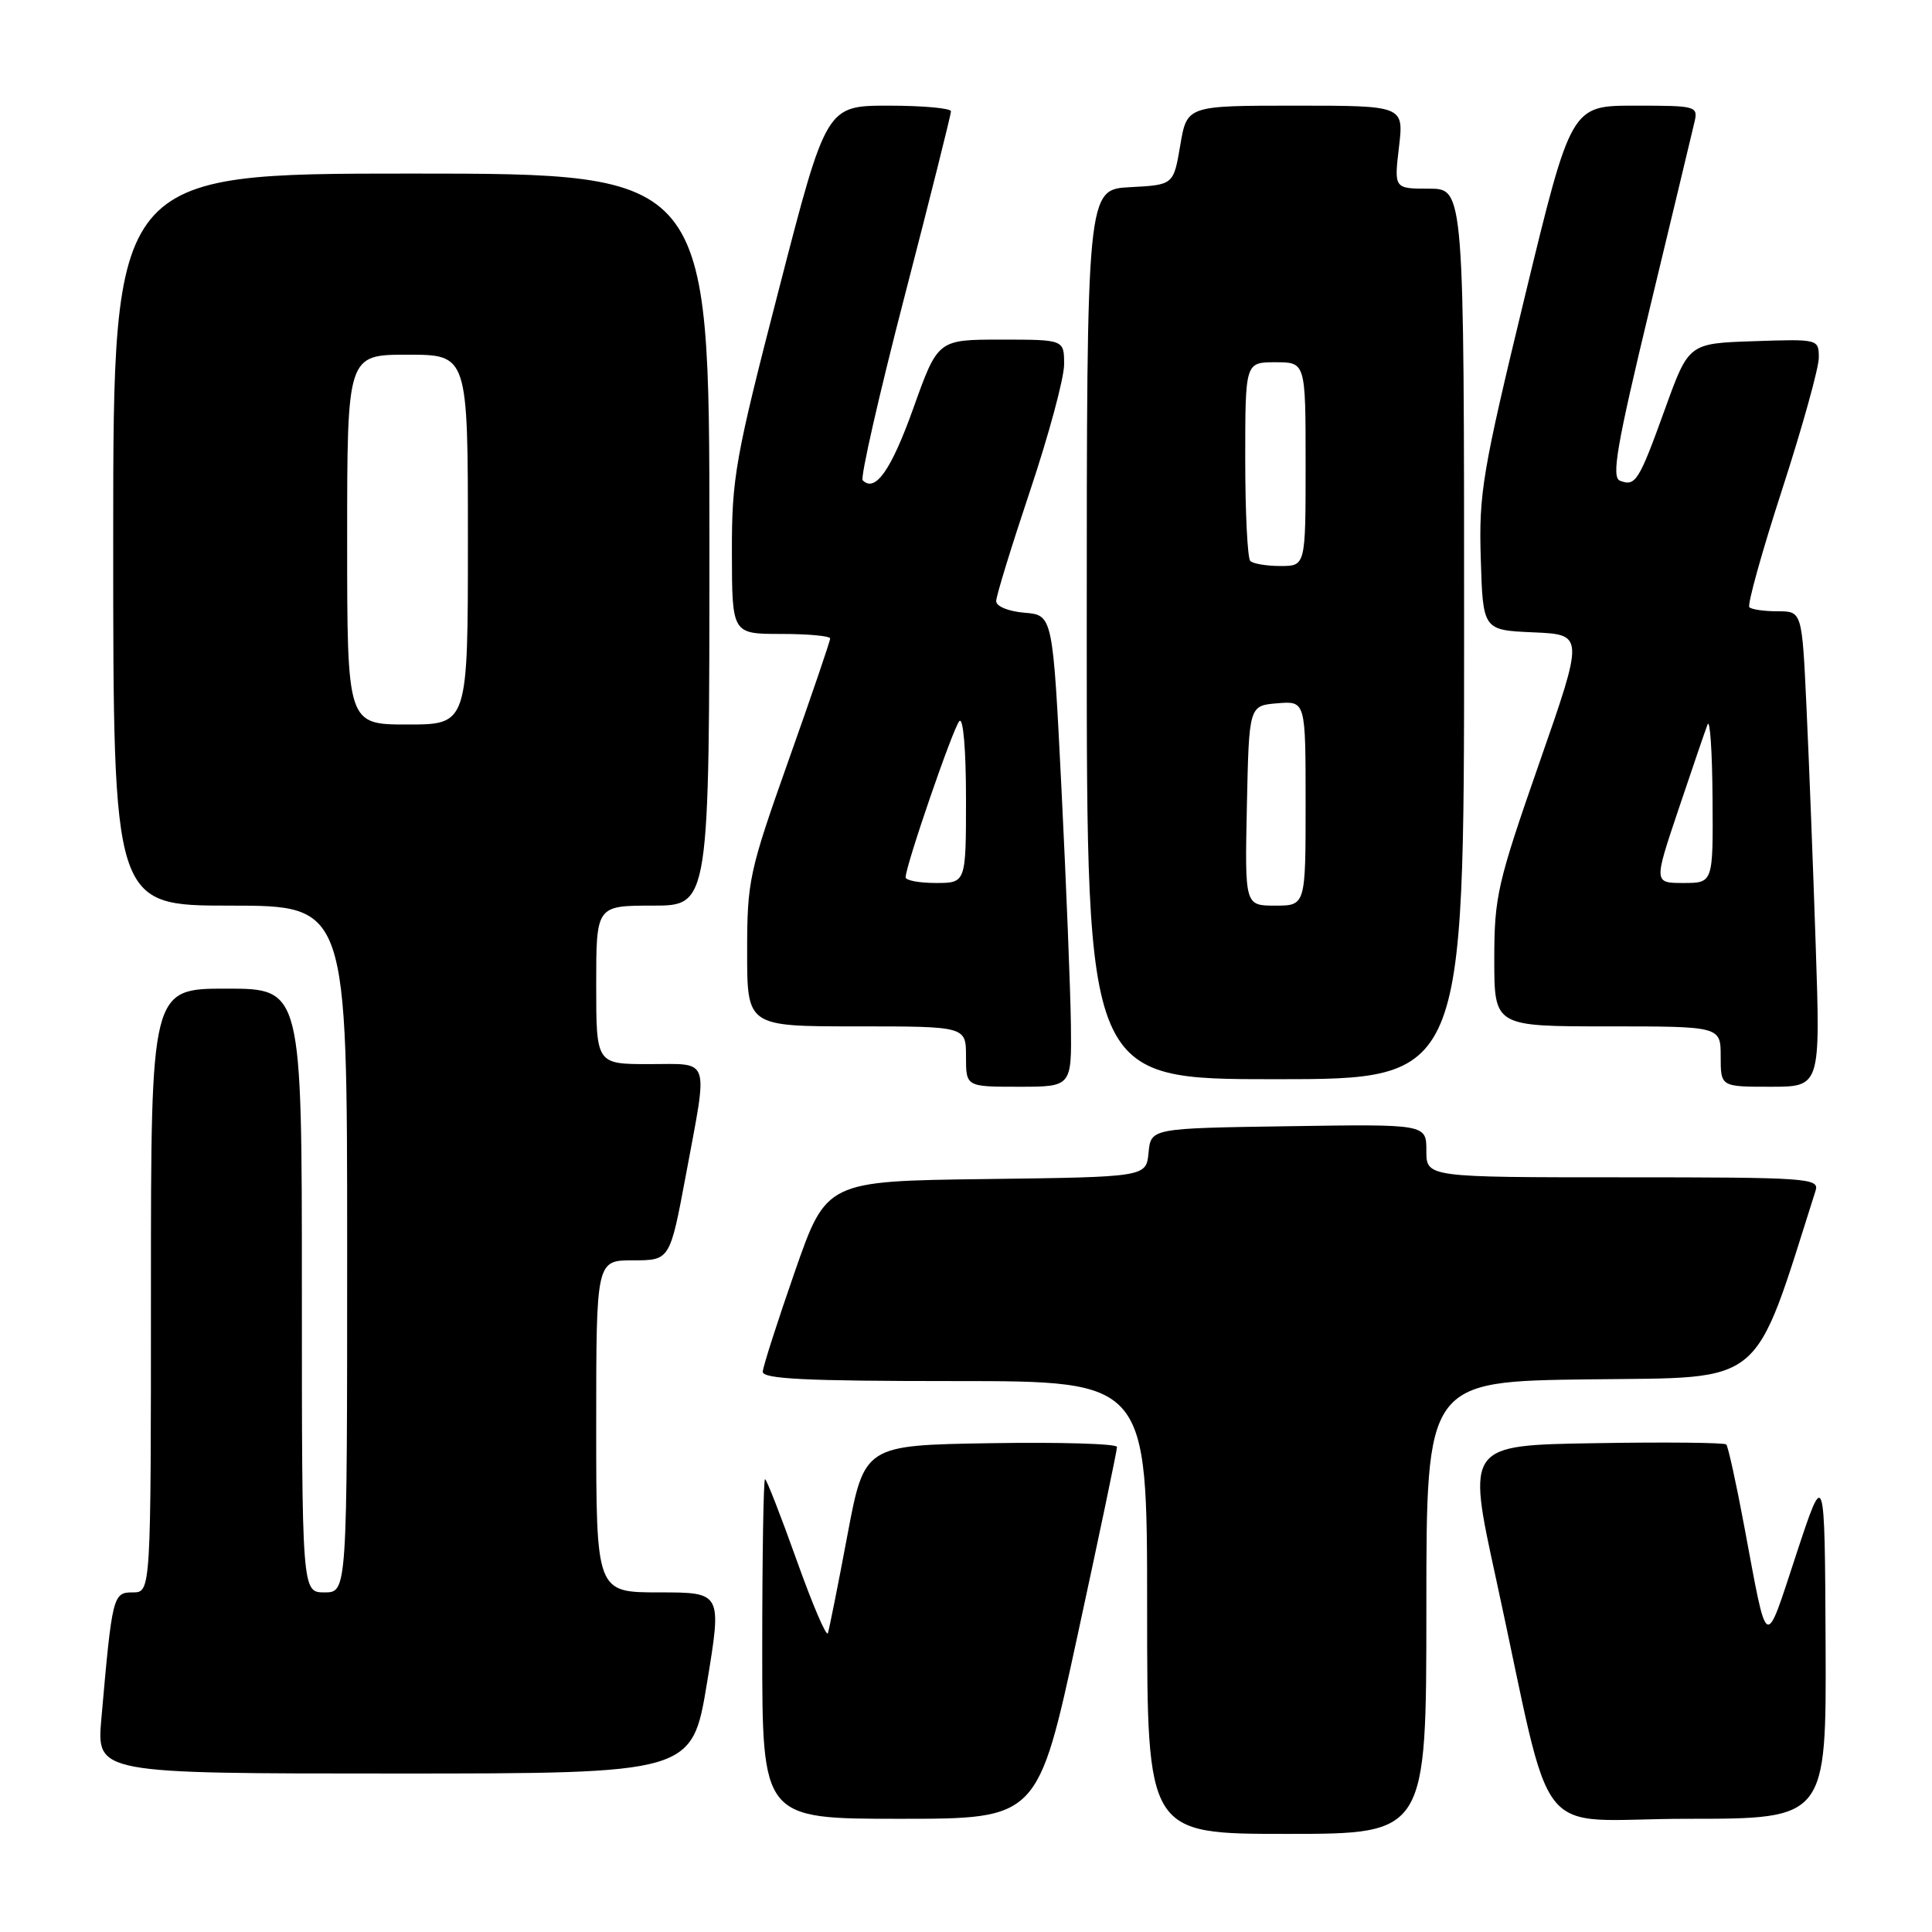 <?xml version="1.0" encoding="UTF-8" standalone="no"?>
<!DOCTYPE svg PUBLIC "-//W3C//DTD SVG 1.1//EN" "http://www.w3.org/Graphics/SVG/1.1/DTD/svg11.dtd" >
<svg xmlns="http://www.w3.org/2000/svg" xmlns:xlink="http://www.w3.org/1999/xlink" version="1.1" viewBox="0 0 256 256">
 <g >
 <path fill="currentColor"
d=" M 189.00 213.02 C 189.00 183.04 189.00 183.04 210.66 182.77 C 234.14 182.48 232.21 184.09 240.58 157.75 C 241.10 156.11 239.44 156.00 215.07 156.00 C 189.00 156.00 189.00 156.00 189.00 152.48 C 189.00 148.95 189.00 148.95 170.75 149.23 C 152.50 149.50 152.50 149.50 152.19 152.73 C 151.88 155.96 151.88 155.96 130.69 156.23 C 109.50 156.50 109.50 156.50 105.32 168.50 C 103.02 175.10 101.11 181.06 101.07 181.75 C 101.02 182.72 106.73 183.00 126.50 183.00 C 152.00 183.00 152.00 183.00 152.00 213.00 C 152.00 243.00 152.00 243.00 170.50 243.00 C 189.00 243.00 189.00 243.00 189.00 213.02 Z  M 142.77 216.75 C 145.66 203.41 148.02 192.15 148.01 191.73 C 148.01 191.30 140.47 191.08 131.27 191.23 C 114.53 191.50 114.53 191.50 112.28 203.45 C 111.05 210.02 109.88 215.85 109.70 216.40 C 109.51 216.96 107.65 212.59 105.55 206.70 C 103.45 200.82 101.57 196.00 101.37 196.00 C 101.17 196.00 101.00 206.12 101.00 218.50 C 101.00 241.00 101.00 241.00 119.26 241.00 C 137.52 241.00 137.52 241.00 142.77 216.75 Z  M 241.90 217.75 C 241.79 194.50 241.79 194.50 238.00 206.00 C 233.78 218.80 234.27 219.07 231.11 202.18 C 230.05 196.50 228.98 191.65 228.74 191.40 C 228.49 191.15 220.65 191.07 211.33 191.23 C 194.37 191.50 194.37 191.50 198.19 209.00 C 206.11 245.35 202.65 241.00 223.60 241.00 C 242.00 241.00 242.00 241.00 241.90 217.75 Z  M 93.68 223.00 C 95.66 211.00 95.66 211.00 87.33 211.00 C 79.00 211.00 79.00 211.00 79.00 189.00 C 79.00 167.00 79.00 167.00 83.89 167.00 C 88.77 167.00 88.77 167.00 90.89 155.66 C 93.84 139.81 94.24 141.00 86.00 141.00 C 79.00 141.00 79.00 141.00 79.00 130.50 C 79.00 120.00 79.00 120.00 86.50 120.00 C 94.00 120.00 94.00 120.00 94.00 71.50 C 94.00 23.00 94.00 23.00 54.50 23.00 C 15.00 23.00 15.00 23.00 15.00 71.50 C 15.00 120.00 15.00 120.00 30.50 120.00 C 46.00 120.00 46.00 120.00 46.00 165.50 C 46.00 211.00 46.00 211.00 43.00 211.00 C 40.00 211.00 40.00 211.00 40.00 171.00 C 40.00 131.00 40.00 131.00 30.00 131.00 C 20.00 131.00 20.00 131.00 20.00 171.00 C 20.00 211.00 20.00 211.00 17.59 211.00 C 14.96 211.00 14.87 211.40 13.43 227.75 C 12.80 235.00 12.80 235.00 52.25 235.00 C 91.70 235.00 91.70 235.00 93.68 223.00 Z  M 141.90 135.75 C 141.84 131.21 141.28 117.15 140.65 104.50 C 139.50 81.50 139.50 81.50 135.75 81.19 C 133.62 81.01 132.00 80.35 132.00 79.65 C 132.00 78.97 134.03 72.38 136.50 65.00 C 138.97 57.62 141.00 50.10 141.00 48.29 C 141.00 45.00 141.00 45.00 132.64 45.00 C 124.27 45.00 124.27 45.00 121.03 54.07 C 118.09 62.30 115.97 65.31 114.31 63.64 C 113.98 63.31 116.47 52.34 119.86 39.27 C 123.25 26.20 126.01 15.16 126.01 14.75 C 126.00 14.34 122.29 14.00 117.75 14.00 C 109.49 14.00 109.49 14.00 103.23 38.25 C 97.41 60.75 96.96 63.28 96.98 73.25 C 97.00 84.00 97.00 84.00 103.50 84.00 C 107.08 84.00 110.00 84.27 110.00 84.60 C 110.00 84.94 107.53 92.19 104.50 100.72 C 99.25 115.53 99.00 116.69 99.00 126.12 C 99.00 136.00 99.00 136.00 113.50 136.00 C 128.00 136.00 128.00 136.00 128.00 140.00 C 128.00 144.00 128.00 144.00 135.00 144.00 C 142.00 144.00 142.00 144.00 141.90 135.75 Z  M 240.59 125.25 C 240.25 114.94 239.70 100.76 239.37 93.75 C 238.78 81.00 238.78 81.00 235.56 81.00 C 233.78 81.00 232.09 80.76 231.80 80.46 C 231.50 80.17 233.45 73.16 236.13 64.90 C 238.81 56.64 241.00 48.76 241.00 47.40 C 241.00 44.93 240.96 44.92 232.38 45.21 C 223.76 45.50 223.76 45.50 220.63 54.17 C 217.16 63.78 216.72 64.49 214.66 63.70 C 213.50 63.25 214.21 59.10 218.61 40.83 C 221.57 28.55 224.22 17.49 224.51 16.25 C 225.03 14.05 224.84 14.00 216.61 14.00 C 208.18 14.00 208.18 14.00 202.05 39.29 C 196.42 62.54 195.94 65.36 196.21 74.04 C 196.50 83.50 196.50 83.50 203.20 83.79 C 209.90 84.09 209.90 84.09 203.95 101.14 C 198.41 117.03 198.00 118.80 198.00 127.10 C 198.00 136.00 198.00 136.00 213.00 136.00 C 228.00 136.00 228.00 136.00 228.00 140.00 C 228.00 144.00 228.00 144.00 234.61 144.00 C 241.22 144.00 241.22 144.00 240.59 125.25 Z  M 194.00 84.00 C 194.00 25.00 194.00 25.00 189.36 25.00 C 184.72 25.00 184.72 25.00 185.37 19.50 C 186.02 14.00 186.02 14.00 171.65 14.00 C 157.28 14.00 157.28 14.00 156.39 19.25 C 155.50 24.50 155.50 24.50 149.75 24.80 C 144.00 25.10 144.00 25.10 144.00 84.05 C 144.00 143.00 144.00 143.00 169.00 143.00 C 194.00 143.00 194.00 143.00 194.00 84.00 Z  M 46.00 71.50 C 46.00 47.00 46.00 47.00 54.00 47.00 C 62.00 47.00 62.00 47.00 62.00 71.50 C 62.00 96.00 62.00 96.00 54.00 96.00 C 46.00 96.00 46.00 96.00 46.00 71.50 Z  M 120.00 116.25 C 120.00 114.72 126.28 96.46 127.12 95.55 C 127.63 95.00 128.00 99.34 128.00 105.80 C 128.00 117.00 128.00 117.00 124.00 117.00 C 121.80 117.00 120.00 116.66 120.00 116.25 Z  M 222.41 107.25 C 224.21 101.89 225.94 96.83 226.26 96.00 C 226.58 95.17 226.88 99.56 226.92 105.75 C 227.00 117.00 227.00 117.00 223.07 117.00 C 219.13 117.00 219.13 117.00 222.41 107.25 Z  M 165.22 106.75 C 165.50 93.50 165.50 93.50 169.25 93.19 C 173.00 92.88 173.00 92.88 173.00 106.44 C 173.00 120.00 173.00 120.00 168.97 120.00 C 164.94 120.00 164.94 120.00 165.22 106.75 Z  M 165.67 74.33 C 165.30 73.97 165.00 67.89 165.00 60.83 C 165.00 48.00 165.00 48.00 169.00 48.00 C 173.00 48.00 173.00 48.00 173.00 61.50 C 173.00 75.00 173.00 75.00 169.67 75.00 C 167.83 75.00 166.03 74.70 165.67 74.33 Z "/>
</g>
</svg>